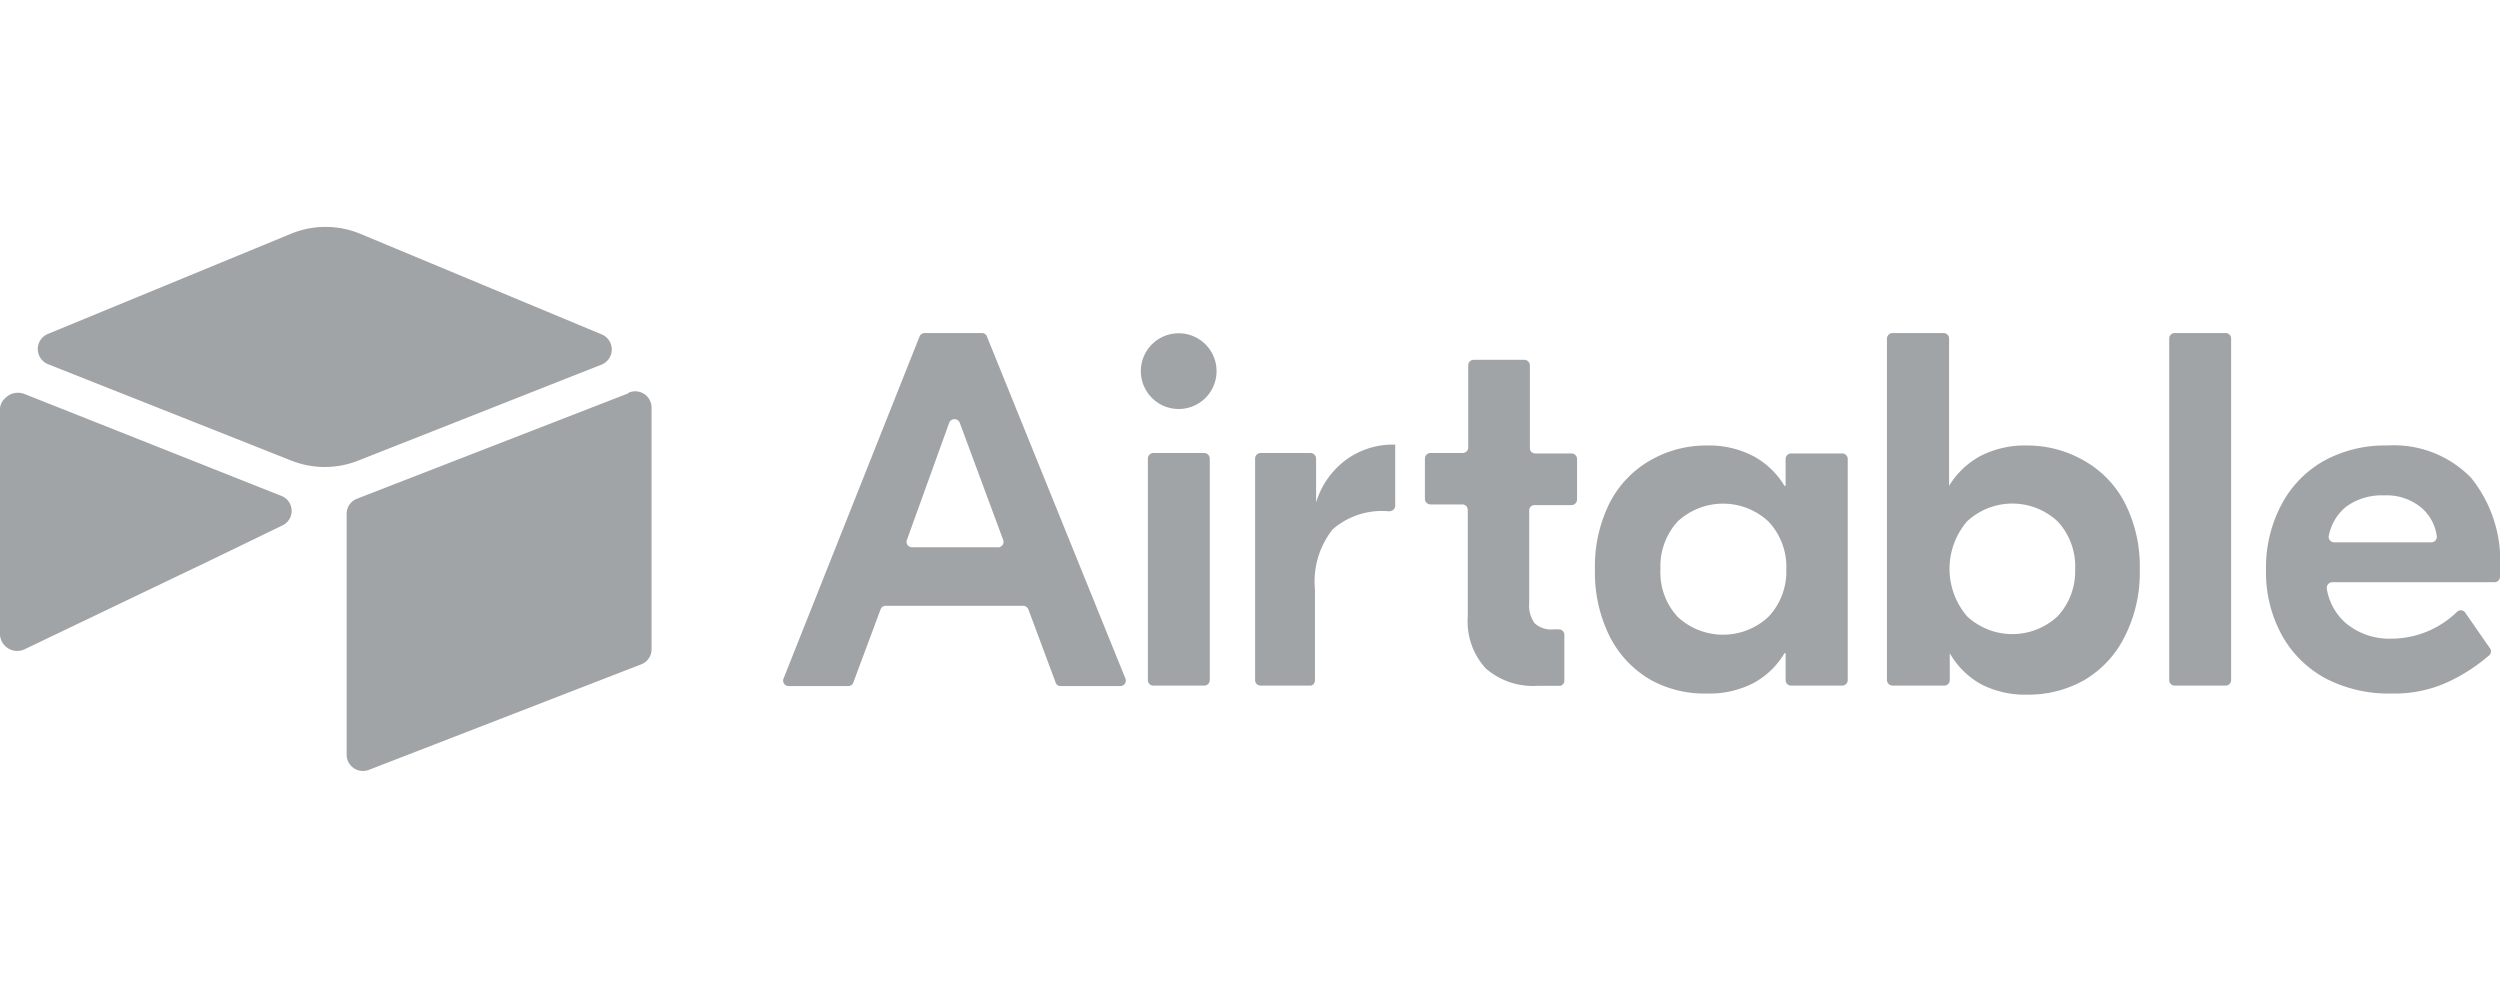 <svg xmlns="http://www.w3.org/2000/svg" width="110.27" height="44"><g><path fill="none" d="M0 0h110.27v44H0z"/><path d="M53.36 20.23V30a.24.24 0 01-.24.24h-2.25a.24.24 0 01-.24-.24v-9.77a.25.25 0 01.24-.25h2.25a.25.25 0 01.24.25zm56.91 4.91v.3a.24.24 0 01-.24.24h-7.16a.25.25 0 00-.24.28 2.54 2.54 0 00.87 1.55 3 3 0 002 .66 4.16 4.16 0 002.86-1.17.24.24 0 01.36 0l1.09 1.57a.24.24 0 010 .32 7.87 7.87 0 01-1.81 1.18 5.63 5.63 0 01-2.51.52 6.05 6.05 0 01-2.92-.67 4.82 4.82 0 01-1.93-1.92 5.74 5.74 0 01-.69-2.86 5.89 5.89 0 01.67-2.86 4.76 4.76 0 011.86-1.94 5.57 5.57 0 012.81-.69 4.75 4.75 0 013.71 1.43 5.85 5.85 0 011.27 4.06zm-2.79-1.5a2 2 0 00-.67-1.24 2.41 2.41 0 00-1.66-.55 2.67 2.67 0 00-1.68.51 2.2 2.2 0 00-.75 1.26.24.24 0 00.24.3h4.28a.24.24 0 00.24-.28zM52 14.7a1.67 1.67 0 101.66 1.66A1.67 1.67 0 0052 14.7zm-2.36 15.23a.24.24 0 01-.23.33h-2.63a.22.22 0 01-.22-.16l-1.2-3.22a.26.26 0 00-.23-.16h-6.07a.24.24 0 00-.22.16l-1.2 3.22a.23.23 0 01-.23.16h-2.63a.24.24 0 01-.22-.33l6-15.09a.25.25 0 01.23-.15h2.52a.23.23 0 01.22.15zm-5.39-6.11l-1.92-5.18a.25.25 0 00-.46 0L40 23.82a.24.24 0 00.23.32H44a.24.24 0 00.25-.32zm37.25-3.59V30a.24.24 0 01-.24.24H79a.24.24 0 01-.24-.24v-1.19h-.05a3.54 3.54 0 01-1.37 1.32 4.22 4.22 0 01-2.05.46 4.91 4.91 0 01-2.46-.59A4.6 4.6 0 0171 28.07a6.3 6.3 0 01-.65-2.95 6.25 6.25 0 01.65-2.94 4.54 4.54 0 011.8-1.88 4.92 4.92 0 012.49-.65 4.22 4.22 0 012.05.47 3.59 3.59 0 011.37 1.31h.05v-1.2A.25.25 0 0179 20h2.23a.25.25 0 01.27.23zm-2.71 4.89A2.91 2.91 0 0078 23a2.94 2.94 0 00-4 0 2.91 2.91 0 00-.76 2.09 2.89 2.89 0 00.76 2.12 2.94 2.94 0 004 0 2.9 2.9 0 00.79-2.09zm-19.47-4.8a3.66 3.66 0 00-1.27 1.84v-1.93a.25.25 0 00-.25-.25h-2.2a.25.25 0 00-.24.25V30a.24.24 0 00.24.24h2.23A.24.24 0 0058 30v-4a3.71 3.71 0 01.78-2.65 3.3 3.3 0 012.45-.8h.06a.25.25 0 00.25-.24v-2.7h-.11a3.49 3.49 0 00-2.11.71zm34.4 1.86a6.14 6.14 0 01.66 2.94 6.18 6.18 0 01-.66 2.95A4.58 4.58 0 0191.93 30a5 5 0 01-2.49.64 4.26 4.26 0 01-2.06-.46A3.61 3.61 0 0186 28.81V30a.24.24 0 01-.24.24h-2.28a.25.25 0 01-.25-.24V14.93a.25.25 0 01.25-.24h2.25a.24.24 0 01.24.24v6.5a3.66 3.66 0 011.37-1.31 4.26 4.26 0 012.06-.47 5 5 0 012.49.65 4.52 4.52 0 011.83 1.88zm-2.19 2.94a2.91 2.91 0 00-.77-2.12 2.93 2.93 0 00-4 0 3.22 3.22 0 000 4.18 2.93 2.93 0 004 0 2.9 2.9 0 00.77-2.06zm6.64-10.43h-2.25a.24.24 0 00-.24.24V30a.24.24 0 00.24.24h2.25a.24.24 0 00.24-.24V14.93a.24.24 0 00-.24-.24zM69.34 20h-1.62a.23.23 0 01-.24-.24v-3.65a.25.25 0 00-.25-.24H65a.24.24 0 00-.24.24v3.63a.24.24 0 01-.24.24h-1.43a.25.25 0 00-.24.25V22a.25.25 0 00.24.25h1.41a.24.24 0 01.24.24v4.72a3.06 3.06 0 00.8 2.28 3.18 3.18 0 002.29.76h1A.24.24 0 0069 30v-2a.24.24 0 00-.24-.24h-.23a1.08 1.08 0 01-.84-.27 1.32 1.32 0 01-.24-.89v-4.08a.23.23 0 01.24-.24h1.62a.25.25 0 00.25-.25v-1.8a.25.25 0 00-.22-.23zm-42.8-3.92a.72.72 0 000-1.33L15.86 10.3a4 4 0 00-3 0L2.11 14.73a.72.72 0 000 1.33l10.75 4.26a4 4 0 002.93 0zm1.17 1.27L15.74 22a.71.71 0 00-.45.66v10.62a.72.72 0 001 .67l12-4.65a.71.71 0 00.45-.66V18a.72.72 0 00-1.03-.67zm-15.28 4.53L1.06 17.37a.81.81 0 00-.65.05 1.24 1.24 0 00-.18.14A.69.69 0 000 18v10a.76.76 0 001.08.64l7.5-3.59.36-.17 3.55-1.72a.71.71 0 00-.06-1.28z" fill="#a0a4a6"/></g></svg>